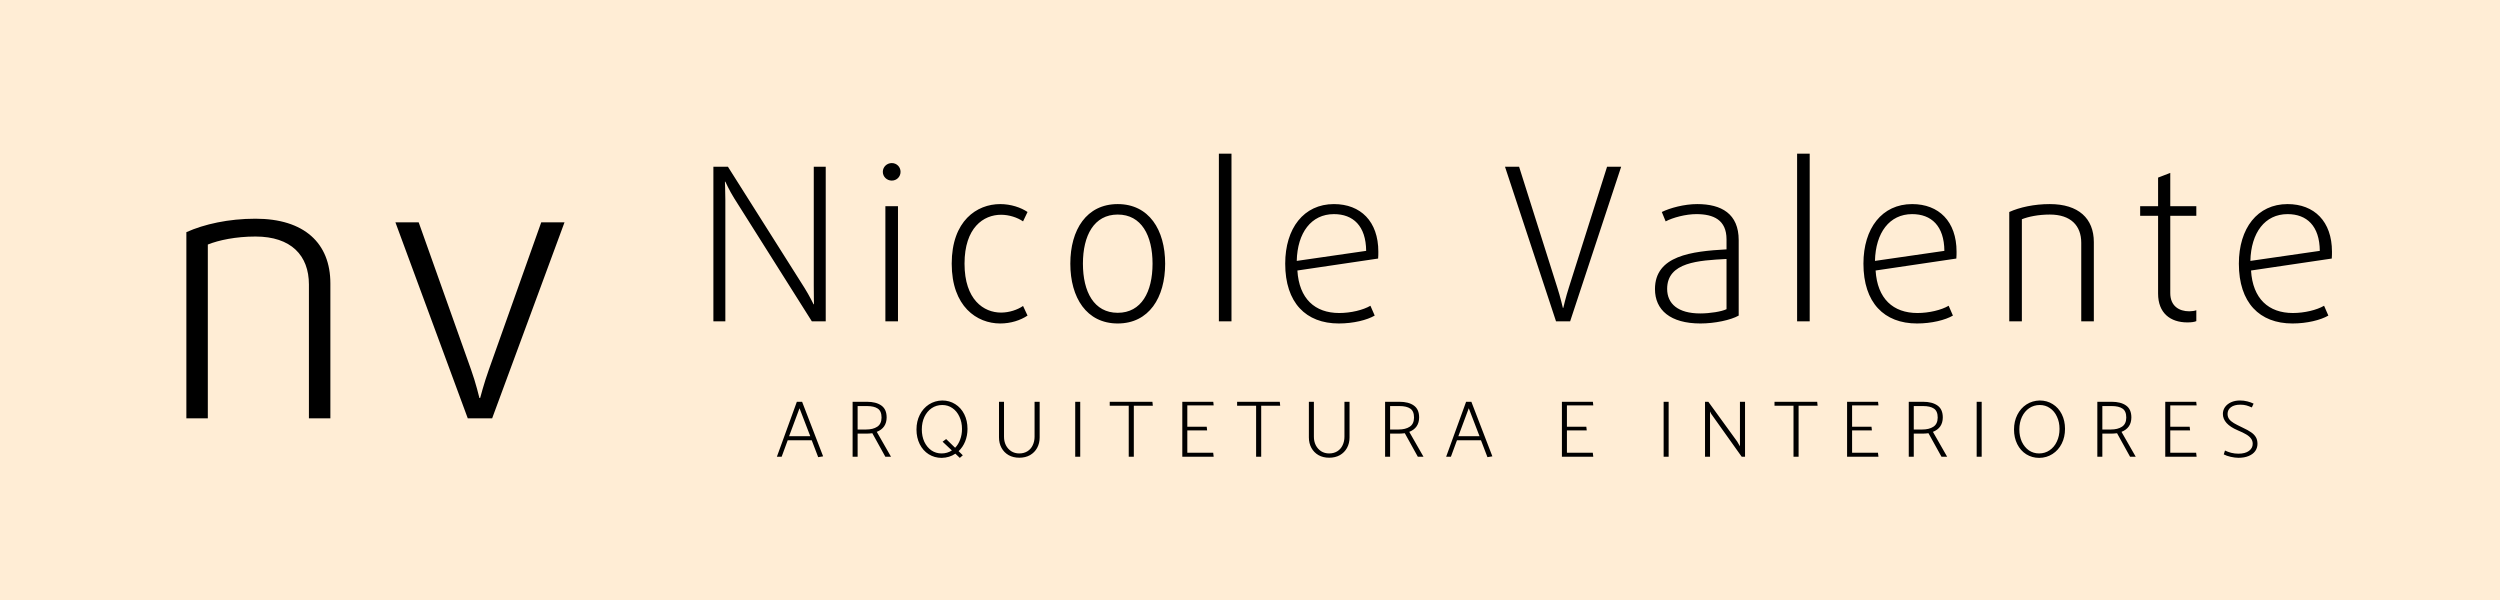 <svg width="1237" height="297" viewBox="0 0 1237 297" fill="none" xmlns="http://www.w3.org/2000/svg">
<rect width="1237" height="297" fill="#FFEDD5"/>
<path d="M408.571 159H401.702L363.234 98.022C360.909 94.323 358.901 89.885 358.901 89.885H358.69C358.69 89.885 358.901 94.746 358.901 98.973V159H352.983V82.487H360.169L398.109 142.514C400.434 146.213 402.547 150.546 402.547 150.546H402.759C402.759 150.546 402.653 145.684 402.653 141.351V82.487H408.571V159ZM445.59 85.023C445.59 87.454 443.688 89.356 441.257 89.356C438.827 89.356 436.819 87.454 436.819 85.023C436.819 82.593 438.827 80.69 441.257 80.69C443.688 80.69 445.59 82.593 445.59 85.023ZM444.322 159H438.087V102.038H444.322V159ZM508.424 156.147C504.937 158.472 500.181 160.057 494.897 160.057C483.378 160.057 470.907 151.708 470.907 130.466C470.907 109.224 483.378 100.981 494.897 100.981C500.181 100.981 505.148 102.672 508.424 104.891L506.205 109.541C503.457 107.639 499.336 106.265 495.32 106.265C486.654 106.265 477.248 112.606 477.248 130.466C477.248 148.326 486.76 154.667 495.32 154.667C499.336 154.667 503.457 153.293 506.205 151.391L508.424 156.147ZM576.516 130.466C576.516 147.269 568.484 160.057 553.055 160.057C537.625 160.057 529.594 147.269 529.594 130.466C529.594 113.663 537.625 100.981 553.055 100.981C568.484 100.981 576.516 113.663 576.516 130.466ZM570.281 130.466C570.281 116.516 564.785 106.159 553.055 106.159C541.324 106.159 535.829 116.516 535.829 130.466C535.829 144.416 541.324 154.773 553.055 154.773C564.785 154.773 570.281 144.416 570.281 130.466ZM609.338 159H603.102V76.04H609.338V159ZM682 124.548C682 125.605 682 126.662 681.894 127.93L641.947 133.848C642.792 147.798 650.613 154.878 662.66 154.878C668.367 154.878 674.497 153.399 678.09 151.285L680.203 156.147C676.399 158.366 669.635 160.057 662.449 160.057C646.174 160.057 635.923 149.806 635.923 130.466C635.923 112.923 645.117 100.981 660.018 100.981C673.228 100.981 682 109.541 682 124.548ZM675.976 124.125C675.87 111.76 669.53 105.948 660.018 105.948C648.816 105.948 641.947 115.142 641.63 129.092L675.976 124.125ZM802.158 82.487L776.9 159H769.925L744.667 82.487H751.642L770.559 142.302C772.039 146.847 773.307 152.342 773.307 152.342H773.518C773.518 152.342 774.786 146.847 776.266 142.302L795.183 82.487H802.158ZM860.308 156.147C856.398 158.366 848.472 160.057 841.391 160.057C826.49 160.057 818.881 153.399 818.881 143.042C818.881 126.45 837.058 124.337 854.284 123.385V118.418C854.284 108.801 847.838 105.948 839.383 105.948C834.099 105.948 827.758 107.639 824.165 109.541L822.263 104.891C826.384 102.883 833.359 100.981 839.806 100.981C851.748 100.981 860.308 105.737 860.308 118.841V156.147ZM854.284 152.976V128.141C840.651 128.881 824.905 129.621 824.905 142.936C824.905 150.228 830.189 155.09 841.286 155.09C846.147 155.09 851.959 154.139 854.284 152.976ZM895.441 159H889.205V76.04H895.441V159ZM968.103 124.548C968.103 125.605 968.103 126.662 967.997 127.93L928.05 133.848C928.895 147.798 936.716 154.878 948.763 154.878C954.47 154.878 960.6 153.399 964.193 151.285L966.306 156.147C962.502 158.366 955.738 160.057 948.552 160.057C932.277 160.057 922.026 149.806 922.026 130.466C922.026 112.923 931.22 100.981 946.121 100.981C959.331 100.981 968.103 109.541 968.103 124.548ZM962.079 124.125C961.974 111.76 955.633 105.948 946.121 105.948C934.919 105.948 928.05 115.142 927.733 129.092L962.079 124.125ZM1036.03 159H1029.8V120.109C1029.8 111.655 1024.62 106.159 1014.26 106.159C1008.55 106.159 1003.59 107.216 1000.42 108.484V159H994.181V104.891C999.359 102.566 1006.44 100.981 1014.26 100.981C1028.42 100.981 1036.03 108.062 1036.03 119.792V159ZM1086.74 158.894C1085.79 159.317 1084.31 159.528 1082.3 159.528C1073.85 159.528 1067.82 154.878 1067.82 145.261V106.793H1058.95V102.038H1067.82V87.876L1073.85 85.552V102.038H1086.74V106.793H1073.85V145.05C1073.85 151.391 1078.18 154.033 1083.25 154.033C1084.52 154.033 1085.9 153.822 1086.74 153.505V158.894ZM1153.86 124.548C1153.86 125.605 1153.86 126.662 1153.76 127.93L1113.81 133.848C1114.65 147.798 1122.48 154.878 1134.52 154.878C1140.23 154.878 1146.36 153.399 1149.95 151.285L1152.07 156.147C1148.26 158.366 1141.5 160.057 1134.31 160.057C1118.04 160.057 1107.79 149.806 1107.79 130.466C1107.79 112.923 1116.98 100.981 1131.88 100.981C1145.09 100.981 1153.86 109.541 1153.86 124.548ZM1147.84 124.125C1147.73 111.76 1141.39 105.948 1131.88 105.948C1120.68 105.948 1113.81 115.142 1113.49 129.092L1147.84 124.125Z" fill="black"/>
<path d="M384.4 226L394.28 198.8H396.88L407.28 225.8L404.84 226.2L401.64 217.84H389.76L386.76 226H384.4ZM390.44 215.84H400.92L395.6 202L390.44 215.84ZM421.872 226V198.8H428.912C431.952 198.8 434.339 199.413 436.072 200.64C437.832 201.867 438.712 203.84 438.712 206.56C438.685 210.027 437.059 212.4 433.832 213.68L440.872 226H438.072L431.632 214.36C430.512 214.493 429.459 214.56 428.472 214.56H424.352V226H421.872ZM436.192 206.64C436.192 204.48 435.565 202.987 434.312 202.16C433.085 201.333 431.312 200.92 428.992 200.92H424.352V212.52H428.552C430.819 212.52 432.645 212.067 434.032 211.16C435.445 210.253 436.165 208.747 436.192 206.64ZM474.315 223.24L476.395 225.28L474.915 226.56L472.715 224.48C470.768 225.813 468.515 226.507 465.955 226.56C463.582 226.56 461.435 225.96 459.515 224.76C457.622 223.56 456.142 221.893 455.075 219.76C454.008 217.627 453.475 215.213 453.475 212.52C453.475 209.827 454.022 207.4 455.115 205.24C456.208 203.08 457.715 201.373 459.635 200.12C461.582 198.867 463.768 198.213 466.195 198.16C468.595 198.16 470.742 198.76 472.635 199.96C474.555 201.16 476.048 202.827 477.115 204.96C478.182 207.093 478.715 209.507 478.715 212.2C478.715 214.44 478.328 216.52 477.555 218.44C476.782 220.333 475.702 221.933 474.315 223.24ZM470.995 222.88L466.395 218.56L468.155 217.24L472.595 221.56C473.662 220.467 474.488 219.12 475.075 217.52C475.688 215.92 475.995 214.16 475.995 212.24C475.995 209.973 475.568 207.947 474.715 206.16C473.888 204.347 472.728 202.933 471.235 201.92C469.768 200.907 468.102 200.4 466.235 200.4C464.288 200.4 462.542 200.92 460.995 201.96C459.475 203 458.275 204.44 457.395 206.28C456.542 208.12 456.115 210.187 456.115 212.48C456.115 214.747 456.528 216.787 457.355 218.6C458.208 220.387 459.368 221.8 460.835 222.84C462.328 223.853 464.008 224.36 465.875 224.36C467.768 224.36 469.475 223.867 470.995 222.88ZM494.303 198.8H496.783V216.08C496.783 217.627 497.09 219.027 497.703 220.28C498.343 221.533 499.236 222.533 500.383 223.28C501.53 224 502.85 224.36 504.343 224.36C505.89 224.36 507.236 224 508.383 223.28C509.53 222.56 510.396 221.573 510.983 220.32C511.596 219.04 511.903 217.627 511.903 216.08V198.8H514.423V216.44C514.423 218.36 514.01 220.08 513.183 221.6C512.356 223.12 511.183 224.32 509.663 225.2C508.143 226.053 506.37 226.48 504.343 226.48C502.343 226.48 500.583 226.053 499.063 225.2C497.543 224.32 496.37 223.12 495.543 221.6C494.716 220.08 494.303 218.36 494.303 216.44V198.8ZM534.497 198.8V226H532.017V198.8H534.497ZM549.095 198.8H570.215L570.415 200.76H561.015V226H558.495V200.76H549.095V198.8ZM600.285 224L600.525 226H585.005V198.8H600.325L600.525 200.6H587.485V211.16H597.085L597.285 212.96H587.485V224H600.285ZM612.122 198.8H633.242L633.442 200.76H624.042V226H621.522V200.76H612.122V198.8ZM647.631 198.8H650.111V216.08C650.111 217.627 650.418 219.027 651.031 220.28C651.671 221.533 652.565 222.533 653.711 223.28C654.858 224 656.178 224.36 657.671 224.36C659.218 224.36 660.565 224 661.711 223.28C662.858 222.56 663.725 221.573 664.311 220.32C664.925 219.04 665.231 217.627 665.231 216.08V198.8H667.751V216.44C667.751 218.36 667.338 220.08 666.511 221.6C665.685 223.12 664.511 224.32 662.991 225.2C661.471 226.053 659.698 226.48 657.671 226.48C655.671 226.48 653.911 226.053 652.391 225.2C650.871 224.32 649.698 223.12 648.871 221.6C648.045 220.08 647.631 218.36 647.631 216.44V198.8ZM685.345 226V198.8H692.385C695.425 198.8 697.812 199.413 699.545 200.64C701.305 201.867 702.185 203.84 702.185 206.56C702.159 210.027 700.532 212.4 697.305 213.68L704.345 226H701.545L695.105 214.36C693.985 214.493 692.932 214.56 691.945 214.56H687.825V226H685.345ZM699.665 206.64C699.665 204.48 699.039 202.987 697.785 202.16C696.559 201.333 694.785 200.92 692.465 200.92H687.825V212.52H692.025C694.292 212.52 696.119 212.067 697.505 211.16C698.919 210.253 699.639 208.747 699.665 206.64ZM715.548 226L725.428 198.8H728.028L738.428 225.8L735.988 226.2L732.788 217.84H720.908L717.908 226H715.548ZM721.588 215.84H732.068L726.748 202L721.588 215.84ZM788.114 224L788.354 226H772.834V198.8H788.154L788.354 200.6H775.314V211.16H784.914L785.114 212.96H775.314V224H788.114ZM825.646 198.8V226H823.166V198.8H825.646ZM846.124 203.6V226H843.644V198.8H845.284L859.564 218.48L860.924 220.84V198.8H863.444V226H861.804L846.684 204.76L846.124 203.6ZM878.027 198.8H899.147L899.347 200.76H889.947V226H887.427V200.76H878.027V198.8ZM929.216 224L929.456 226H913.936V198.8H929.256L929.456 200.6H916.416V211.16H926.016L926.216 212.96H916.416V224H929.216ZM944.453 226V198.8H951.493C954.533 198.8 956.92 199.413 958.653 200.64C960.413 201.867 961.293 203.84 961.293 206.56C961.266 210.027 959.64 212.4 956.413 213.68L963.453 226H960.653L954.213 214.36C953.093 214.493 952.04 214.56 951.053 214.56H946.933V226H944.453ZM958.773 206.64C958.773 204.48 958.146 202.987 956.893 202.16C955.666 201.333 953.893 200.92 951.573 200.92H946.933V212.52H951.133C953.4 212.52 955.226 212.067 956.613 211.16C958.026 210.253 958.746 208.747 958.773 206.64ZM980.536 198.8V226H978.056V198.8H980.536ZM996.534 212.52C996.534 209.827 997.081 207.4 998.174 205.24C999.268 203.08 1000.77 201.373 1002.69 200.12C1004.64 198.867 1006.83 198.213 1009.25 198.16C1011.65 198.16 1013.8 198.76 1015.69 199.96C1017.61 201.16 1019.11 202.827 1020.17 204.96C1021.24 207.093 1021.77 209.507 1021.77 212.2C1021.77 214.893 1021.23 217.333 1020.13 219.52C1019.04 221.68 1017.52 223.387 1015.57 224.64C1013.63 225.893 1011.44 226.533 1009.01 226.56C1006.64 226.56 1004.49 225.96 1002.57 224.76C1000.68 223.56 999.201 221.893 998.134 219.76C997.068 217.627 996.534 215.213 996.534 212.52ZM1009.29 200.4C1007.35 200.4 1005.6 200.92 1004.05 201.96C1002.53 203 1001.33 204.44 1000.45 206.28C999.601 208.12 999.174 210.187 999.174 212.48C999.174 214.747 999.588 216.787 1000.41 218.6C1001.27 220.387 1002.43 221.8 1003.89 222.84C1005.39 223.853 1007.07 224.36 1008.93 224.36C1010.88 224.36 1012.61 223.84 1014.13 222.8C1015.68 221.76 1016.88 220.32 1017.73 218.48C1018.61 216.64 1019.05 214.56 1019.05 212.24C1019.05 209.973 1018.63 207.947 1017.77 206.16C1016.95 204.347 1015.79 202.933 1014.29 201.92C1012.83 200.907 1011.16 200.4 1009.29 200.4ZM1037.76 226V198.8H1044.8C1047.84 198.8 1050.23 199.413 1051.96 200.64C1053.72 201.867 1054.6 203.84 1054.6 206.56C1054.58 210.027 1052.95 212.4 1049.72 213.68L1056.76 226H1053.96L1047.52 214.36C1046.4 214.493 1045.35 214.56 1044.36 214.56H1040.24V226H1037.76ZM1052.08 206.64C1052.08 204.48 1051.46 202.987 1050.2 202.16C1048.98 201.333 1047.2 200.92 1044.88 200.92H1040.24V212.52H1044.44C1046.71 212.52 1048.54 212.067 1049.92 211.16C1051.34 210.253 1052.06 208.747 1052.08 206.64ZM1086.65 224L1086.89 226H1071.37V198.8H1086.69L1086.89 200.6H1073.85V211.16H1083.45L1083.65 212.96H1073.85V224H1086.65ZM1107.6 226.52C1106.46 226.52 1105.18 226.36 1103.76 226.04C1102.35 225.72 1101.2 225.32 1100.32 224.84L1100.92 222.92C1101.78 223.347 1102.79 223.72 1103.96 224.04C1105.14 224.333 1106.34 224.48 1107.56 224.48C1109.8 224.48 1111.54 224.027 1112.76 223.12C1114.02 222.213 1114.64 221.04 1114.64 219.6C1114.64 218.587 1114.36 217.72 1113.8 217C1113.27 216.253 1112.48 215.573 1111.44 214.96C1110.43 214.347 1109.03 213.667 1107.24 212.92C1102.34 210.84 1099.88 208.133 1099.88 204.8C1099.88 203.573 1100.23 202.453 1100.92 201.44C1101.64 200.427 1102.64 199.627 1103.92 199.04C1105.2 198.453 1106.68 198.16 1108.36 198.16C1109.62 198.16 1110.82 198.307 1111.96 198.6C1113.14 198.893 1114.18 199.267 1115.08 199.72L1114.2 201.6C1113.24 201.173 1112.35 200.84 1111.52 200.6C1110.7 200.36 1109.67 200.24 1108.44 200.24C1106.52 200.24 1105 200.653 1103.88 201.48C1102.76 202.307 1102.2 203.413 1102.2 204.8C1102.2 205.813 1102.47 206.68 1103 207.4C1103.56 208.12 1104.34 208.773 1105.32 209.36C1106.31 209.947 1107.76 210.693 1109.68 211.6C1111.47 212.427 1112.87 213.2 1113.88 213.92C1114.9 214.613 1115.67 215.413 1116.2 216.32C1116.74 217.227 1117 218.32 1117 219.6C1117 220.933 1116.63 222.133 1115.88 223.2C1115.14 224.24 1114.04 225.053 1112.6 225.64C1111.19 226.227 1109.52 226.52 1107.6 226.52Z" fill="black"/>
<path d="M163.469 207H152.852V140.784C152.852 126.39 144.036 117.033 126.402 117.033C116.686 117.033 108.229 118.832 102.831 120.992V207H92.215V114.874C101.032 110.915 113.087 108.216 126.402 108.216C150.513 108.216 163.469 120.272 163.469 140.245V207ZM279.319 110.016L243.512 207H231.457L195.65 110.016H207.166L233.076 182.889C235.415 189.366 237.215 196.924 237.215 196.924H237.575C237.575 196.924 239.554 189.366 241.893 182.889L267.803 110.016H279.319Z" fill="black"/>
</svg>
